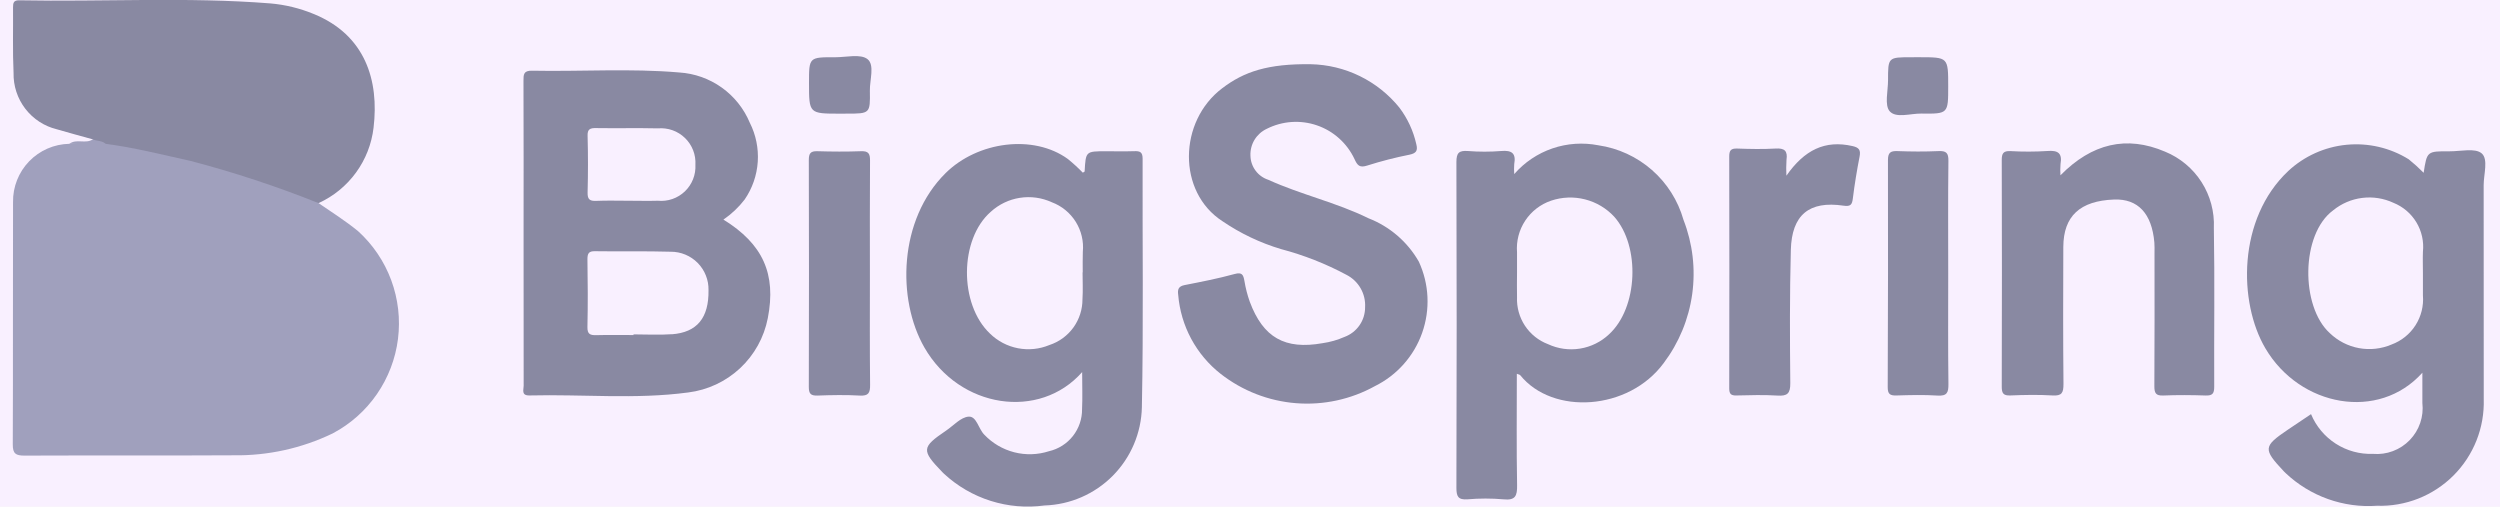 <svg width="153" height="31" viewBox="0 0 153 31" fill="none" xmlns="http://www.w3.org/2000/svg">
<rect width="153" height="31" fill="#E5E5E5"/>
<g clip-path="url(#clip0_0_1)">
<rect width="1440" height="3303" transform="translate(-479 -2298)" fill="white"/>
<rect width="1440" height="675" transform="translate(-479 -482)" fill="#F9F0FF"/>
<path d="M19.494 12.431C20.31 12.989 21.142 13.516 21.915 14.147C22.822 14.97 23.517 15.998 23.942 17.146C24.367 18.294 24.509 19.527 24.357 20.742C24.204 21.956 23.761 23.116 23.065 24.123C22.369 25.13 21.441 25.954 20.359 26.526C18.469 27.437 16.392 27.895 14.294 27.864C10.029 27.889 5.763 27.864 1.494 27.883C0.965 27.883 0.779 27.766 0.782 27.199C0.803 22.255 0.782 17.311 0.798 12.367C0.784 11.439 1.138 10.542 1.782 9.874C2.427 9.206 3.311 8.82 4.239 8.801C4.931 8.707 5.639 8.746 6.322 8.601C9.782 9.055 13.181 9.888 16.458 11.085C17.192 11.356 17.923 11.629 18.652 11.904C18.987 11.972 19.287 12.159 19.494 12.431Z" fill="#A0A0BD"/>
<path d="M19.494 12.431C16.935 11.407 14.315 10.543 11.648 9.845C9.924 9.468 8.213 9.027 6.46 8.803C6.227 8.634 5.851 8.872 5.68 8.528C4.951 8.328 4.22 8.128 3.494 7.917C2.722 7.732 2.036 7.288 1.551 6.658C1.067 6.029 0.812 5.253 0.83 4.458C0.768 3.127 0.81 1.792 0.798 0.458C0.798 0.189 0.826 0.012 1.169 0.019C6.292 0.119 11.42 -0.197 16.538 0.208C17.451 0.286 18.348 0.504 19.195 0.854C22.364 2.143 23.209 4.929 22.861 7.823C22.743 8.816 22.372 9.762 21.782 10.569C21.192 11.376 20.404 12.018 19.494 12.431Z" fill="#8989A2"/>
<path d="M80.216 3.93C81.259 3.951 82.284 4.199 83.221 4.657C84.158 5.115 84.983 5.772 85.639 6.582C86.144 7.249 86.499 8.017 86.68 8.833C86.779 9.227 86.666 9.382 86.26 9.467C85.39 9.64 84.53 9.861 83.684 10.129C83.208 10.285 83.074 10.129 82.892 9.729C82.667 9.251 82.348 8.822 81.954 8.469C81.561 8.116 81.1 7.845 80.6 7.673C80.1 7.501 79.57 7.431 79.042 7.467C78.514 7.503 77.999 7.645 77.527 7.883C77.217 8.027 76.956 8.26 76.778 8.552C76.6 8.845 76.513 9.183 76.527 9.525C76.533 9.855 76.641 10.174 76.837 10.439C77.032 10.704 77.306 10.901 77.619 11.003C79.619 11.913 81.778 12.387 83.746 13.356C85.049 13.861 86.138 14.798 86.831 16.01C87.465 17.379 87.539 18.941 87.038 20.364C86.538 21.787 85.501 22.958 84.15 23.628C82.676 24.444 80.995 24.808 79.316 24.675C77.636 24.542 76.034 23.918 74.706 22.881C73.963 22.298 73.349 21.567 72.901 20.735C72.454 19.903 72.183 18.987 72.106 18.045C72.06 17.712 72.119 17.519 72.506 17.445C73.531 17.245 74.556 17.045 75.562 16.768C76.021 16.644 76.091 16.822 76.157 17.186C76.229 17.623 76.339 18.052 76.487 18.469C77.304 20.658 78.635 21.414 80.937 21.003C81.402 20.937 81.856 20.808 82.286 20.618C82.657 20.481 82.976 20.234 83.201 19.909C83.427 19.584 83.546 19.198 83.544 18.802C83.567 18.395 83.471 17.99 83.266 17.637C83.062 17.285 82.76 16.999 82.395 16.815C81.13 16.138 79.789 15.611 78.401 15.245C77.126 14.864 75.918 14.289 74.818 13.54C72.043 11.749 72.118 7.429 74.798 5.402C76.135 4.381 77.601 3.895 80.216 3.93Z" fill="#8989A2"/>
<path d="M126.099 10.729C128.02 8.778 130.145 8.273 132.506 9.283C133.423 9.659 134.202 10.309 134.736 11.145C135.27 11.98 135.532 12.96 135.488 13.95C135.546 17.19 135.495 20.433 135.51 23.674C135.51 24.083 135.404 24.219 134.987 24.205C134.125 24.175 133.26 24.169 132.399 24.205C131.931 24.226 131.845 24.052 131.847 23.625C131.865 20.907 131.857 18.188 131.856 15.469C131.856 15.26 131.864 15.05 131.847 14.843C131.693 13.065 130.841 12.156 129.384 12.211C127.297 12.29 126.284 13.222 126.275 15.111C126.263 17.911 126.258 20.705 126.285 23.502C126.285 24.027 126.194 24.239 125.617 24.202C124.757 24.149 123.891 24.167 123.029 24.202C122.608 24.217 122.506 24.071 122.507 23.666C122.521 19.04 122.521 14.413 122.507 9.786C122.507 9.386 122.607 9.231 123.031 9.247C123.788 9.291 124.547 9.289 125.304 9.241C125.952 9.188 126.222 9.376 126.104 10.041C126.086 10.27 126.084 10.5 126.099 10.729Z" fill="#8989A2"/>
<path d="M109.327 10.753C110.427 9.179 111.687 8.553 113.376 8.94C113.771 9.029 113.885 9.181 113.807 9.582C113.642 10.426 113.501 11.282 113.396 12.131C113.349 12.524 113.262 12.652 112.823 12.587C110.723 12.278 109.656 13.143 109.599 15.3C109.528 18.015 109.539 20.733 109.566 23.449C109.572 24.082 109.384 24.249 108.782 24.209C107.949 24.158 107.11 24.182 106.274 24.203C105.934 24.212 105.829 24.111 105.829 23.764C105.84 19.036 105.84 14.308 105.829 9.579C105.829 9.209 105.929 9.079 106.308 9.091C107.091 9.118 107.878 9.137 108.659 9.091C109.218 9.055 109.412 9.236 109.334 9.781C109.313 10.105 109.311 10.43 109.327 10.753Z" fill="#8989A2"/>
<path d="M53.238 16.804C53.238 19.053 53.225 21.304 53.25 23.551C53.255 24.041 53.157 24.24 52.617 24.209C51.757 24.16 50.891 24.177 50.029 24.209C49.619 24.222 49.498 24.095 49.499 23.68C49.513 19.052 49.513 14.423 49.499 9.795C49.499 9.395 49.599 9.241 50.023 9.254C50.912 9.281 51.803 9.287 52.69 9.254C53.149 9.236 53.249 9.4 53.246 9.829C53.228 12.149 53.238 14.476 53.238 16.804Z" fill="#8989A2"/>
<path d="M119.231 16.755C119.231 19.004 119.215 21.255 119.244 23.503C119.25 24.023 119.159 24.247 118.577 24.209C117.743 24.155 116.903 24.177 116.066 24.203C115.673 24.215 115.525 24.121 115.528 23.692C115.548 19.063 115.553 14.433 115.543 9.803C115.543 9.349 115.687 9.231 116.12 9.247C116.956 9.279 117.796 9.285 118.631 9.247C119.112 9.224 119.249 9.359 119.243 9.847C119.215 12.151 119.231 14.453 119.231 16.755Z" fill="#8989A2"/>
<path d="M51.411 6.956C49.511 6.956 49.511 6.956 49.511 5.067C49.511 3.502 49.511 3.497 51.117 3.504C51.792 3.504 52.664 3.284 53.09 3.618C53.543 3.975 53.224 4.887 53.236 5.554C53.26 6.954 53.243 6.954 51.808 6.954L51.411 6.956Z" fill="#8989A2"/>
<path d="M117.455 3.502C119.231 3.502 119.231 3.502 119.23 5.286C119.23 6.956 119.23 6.971 117.592 6.95C116.923 6.941 116.034 7.25 115.649 6.809C115.322 6.435 115.548 5.568 115.548 4.919C115.548 3.503 115.548 3.503 116.985 3.503L117.455 3.502Z" fill="#8989A2"/>
<path d="M5.68 8.528C5.93 8.646 6.242 8.592 6.46 8.803H4.244C4.676 8.468 5.24 8.827 5.68 8.528Z" fill="#A0A0BD"/>
<path d="M44.273 13.439C44.768 13.101 45.206 12.687 45.572 12.212C46.042 11.529 46.319 10.733 46.375 9.906C46.43 9.079 46.262 8.252 45.888 7.512C45.527 6.648 44.931 5.901 44.168 5.357C43.405 4.814 42.505 4.494 41.569 4.435C38.569 4.176 35.559 4.387 32.554 4.327C32.037 4.317 32.036 4.569 32.037 4.947C32.046 8.163 32.048 11.378 32.043 14.592C32.043 17.598 32.044 20.604 32.048 23.61C32.048 23.855 31.887 24.21 32.403 24.202C35.641 24.121 38.89 24.452 42.116 24.019C43.305 23.872 44.416 23.353 45.292 22.536C46.167 21.719 46.762 20.646 46.99 19.47C47.517 16.769 46.692 14.931 44.273 13.439ZM36.502 7.839C37.757 7.859 39.013 7.826 40.268 7.856C40.57 7.83 40.875 7.87 41.16 7.971C41.446 8.073 41.706 8.236 41.923 8.447C42.141 8.658 42.31 8.914 42.42 9.197C42.53 9.48 42.577 9.783 42.559 10.085C42.575 10.387 42.526 10.689 42.414 10.97C42.303 11.25 42.132 11.504 41.914 11.713C41.695 11.922 41.435 12.081 41.149 12.18C40.864 12.278 40.56 12.315 40.26 12.285C39.66 12.303 39.06 12.285 38.46 12.285C37.806 12.285 37.151 12.264 36.499 12.293C36.099 12.311 35.95 12.211 35.961 11.781C35.991 10.631 35.993 9.481 35.961 8.33C35.94 7.889 36.125 7.832 36.502 7.838V7.839ZM41.115 20.454C40.337 20.509 39.553 20.464 38.77 20.464V20.505C38.013 20.505 37.256 20.491 36.5 20.511C36.128 20.521 35.94 20.46 35.951 20.011C35.982 18.629 35.973 17.246 35.951 15.864C35.951 15.498 36.042 15.364 36.427 15.374C37.966 15.399 39.508 15.359 41.046 15.406C41.353 15.404 41.658 15.464 41.943 15.582C42.227 15.7 42.485 15.874 42.701 16.093C42.917 16.313 43.086 16.573 43.199 16.859C43.313 17.146 43.368 17.452 43.361 17.759C43.386 19.45 42.663 20.345 41.115 20.458V20.454Z" fill="#8989A2"/>
<path d="M151.877 9.385C151.477 9.044 150.59 9.264 149.917 9.26C148.529 9.251 148.529 9.26 148.328 10.576C148.04 10.284 147.734 10.007 147.414 9.749C146.278 9.044 144.942 8.732 143.611 8.86C142.28 8.988 141.028 9.55 140.048 10.459C136.928 13.387 136.983 18.504 138.643 21.321C140.753 24.901 145.58 25.791 148.249 22.81C148.249 23.48 148.249 24.07 148.249 24.661C148.296 25.074 148.251 25.492 148.117 25.885C147.983 26.277 147.764 26.636 147.475 26.934C147.186 27.232 146.835 27.462 146.446 27.608C146.057 27.754 145.641 27.812 145.227 27.777C144.423 27.807 143.628 27.589 142.951 27.155C142.273 26.72 141.744 26.089 141.435 25.345C140.929 25.685 140.474 25.988 140.02 26.295C138.505 27.321 138.49 27.481 139.774 28.849C139.81 28.887 139.849 28.922 139.886 28.959C140.629 29.659 141.509 30.198 142.47 30.541C143.432 30.884 144.454 31.024 145.472 30.952C146.337 30.98 147.197 30.831 148.002 30.513C148.806 30.195 149.537 29.716 150.149 29.105C150.761 28.494 151.241 27.764 151.561 26.96C151.88 26.157 152.031 25.296 152.005 24.431C152.005 20.066 152.003 15.699 152 11.331C151.999 10.661 152.298 9.746 151.877 9.385ZM148.283 15.41C148.266 15.853 148.283 16.298 148.283 16.742C148.283 17.186 148.288 17.63 148.283 18.074C148.336 18.718 148.177 19.361 147.83 19.905C147.482 20.449 146.966 20.864 146.36 21.086C145.731 21.353 145.038 21.429 144.366 21.305C143.694 21.18 143.074 20.861 142.582 20.386C140.792 18.758 140.802 14.335 142.79 12.871C143.299 12.457 143.915 12.193 144.566 12.112C145.218 12.03 145.88 12.134 146.475 12.41C147.062 12.645 147.557 13.065 147.883 13.607C148.21 14.148 148.35 14.782 148.283 15.41Z" fill="#8989A2"/>
<path d="M69.928 9.705C69.928 9.287 69.748 9.241 69.411 9.252C68.836 9.271 68.261 9.257 67.685 9.257C66.447 9.257 66.448 9.257 66.38 10.487C66.38 10.515 66.309 10.539 66.268 10.567C65.979 10.27 65.673 9.99 65.351 9.729C63.246 8.204 59.838 8.653 57.875 10.59C54.989 13.439 54.883 18.327 56.575 21.271C58.729 25.012 63.624 25.726 66.228 22.771C66.228 23.64 66.256 24.342 66.222 25.04C66.229 25.636 66.031 26.215 65.663 26.684C65.295 27.152 64.778 27.48 64.198 27.614C63.509 27.836 62.771 27.859 62.07 27.679C61.369 27.499 60.733 27.124 60.235 26.598C59.876 26.236 59.77 25.462 59.277 25.498C58.8 25.535 58.358 26.043 57.905 26.351C56.394 27.376 56.379 27.551 57.663 28.886C57.699 28.924 57.737 28.959 57.775 28.996C58.593 29.753 59.569 30.32 60.633 30.655C61.696 30.99 62.82 31.086 63.924 30.935C65.499 30.886 66.994 30.235 68.103 29.116C69.211 27.997 69.849 26.495 69.883 24.92C69.984 19.85 69.912 14.777 69.928 9.705ZM66.263 16.67H66.253C66.253 17.218 66.283 17.77 66.247 18.315C66.249 18.936 66.055 19.541 65.692 20.044C65.328 20.547 64.815 20.922 64.225 21.115C63.617 21.369 62.948 21.437 62.301 21.313C61.654 21.188 61.057 20.876 60.586 20.415C58.686 18.615 58.715 14.635 60.637 12.96C61.133 12.507 61.752 12.21 62.415 12.107C63.079 12.003 63.759 12.097 64.369 12.377C64.977 12.604 65.492 13.025 65.835 13.574C66.179 14.124 66.331 14.771 66.269 15.416C66.253 15.834 66.263 16.252 66.263 16.67Z" fill="#8989A2"/>
<path d="M103.029 13.454C102.693 12.273 102.023 11.213 101.099 10.404C100.175 9.595 99.037 9.07 97.821 8.892C96.883 8.708 95.914 8.773 95.01 9.082C94.106 9.391 93.299 9.933 92.671 10.653C92.656 10.45 92.656 10.246 92.671 10.042C92.793 9.379 92.521 9.184 91.871 9.242C91.193 9.296 90.511 9.296 89.832 9.242C89.294 9.205 89.132 9.349 89.132 9.917C89.153 16.561 89.153 23.205 89.132 29.849C89.132 30.377 89.232 30.6 89.811 30.559C90.543 30.495 91.279 30.495 92.011 30.559C92.743 30.636 92.857 30.348 92.846 29.693C92.805 27.432 92.83 25.17 92.83 22.875C92.95 22.923 93.009 22.928 93.035 22.96C95.025 25.426 99.677 25.135 101.821 22.216C102.752 20.98 103.352 19.526 103.564 17.992C103.775 16.459 103.591 14.897 103.029 13.454ZM98.468 20.464C97.978 20.925 97.361 21.228 96.697 21.335C96.033 21.442 95.352 21.348 94.742 21.064C94.162 20.846 93.666 20.449 93.325 19.932C92.984 19.414 92.815 18.802 92.842 18.183C92.828 17.683 92.842 17.191 92.842 16.694C92.842 16.276 92.842 15.858 92.842 15.44C92.789 14.757 92.966 14.076 93.343 13.504C93.721 12.932 94.278 12.502 94.927 12.281C95.599 12.054 96.322 12.027 97.008 12.203C97.695 12.378 98.317 12.749 98.797 13.27C100.395 15.077 100.248 18.844 98.468 20.463V20.464Z" fill="#8989A2"/>
</g>
<defs>
<clipPath id="clip0_0_1">
<rect width="1440" height="3303" fill="white" transform="translate(-479 -2298)"/>
</clipPath>
</defs>
</svg>
